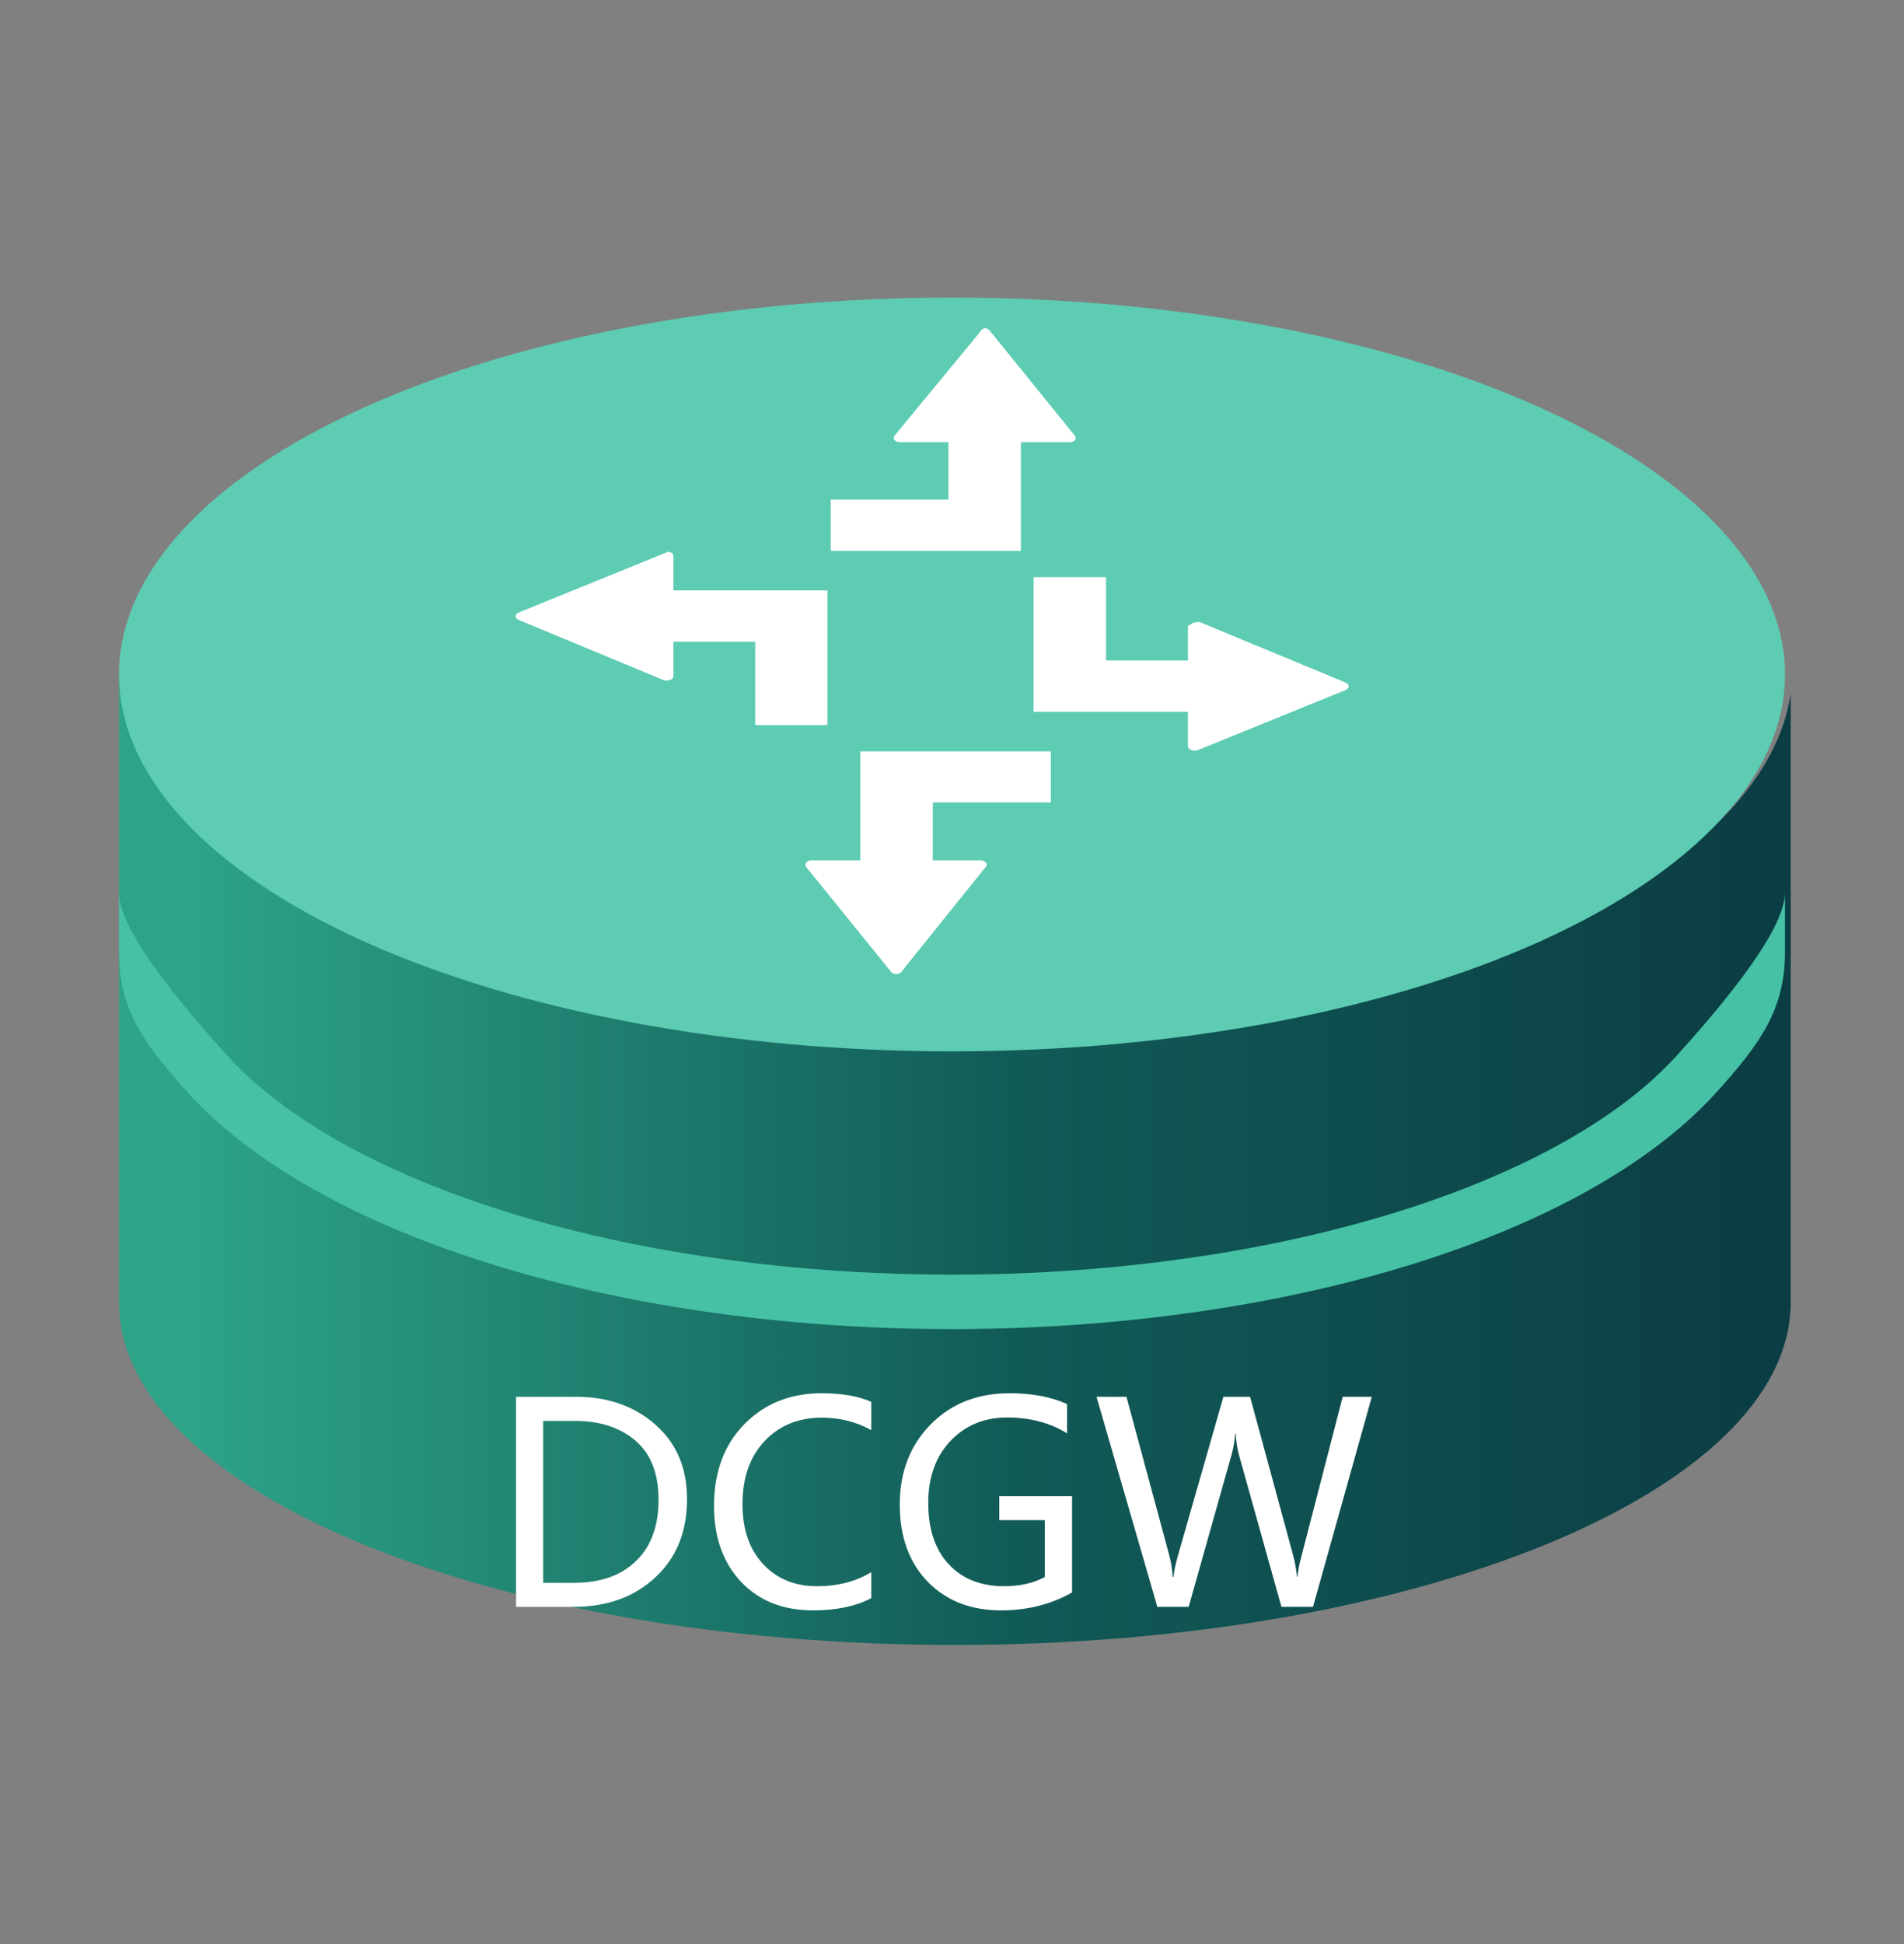 <svg width="48" height="49" viewBox="0 0 48 49" fill="none" xmlns="http://www.w3.org/2000/svg">
<rect x="0" y="0" width="48" height="49" fill="#808080" stroke="none"/>
<g id="Frame 270">
<g id="Group 418">
<g id="Group 325">
<path id="Subtract" fill-rule="evenodd" clip-rule="evenodd" d="M4.606 20.453C3.546 19.316 3 18.098 3 16.868C3 16.859 3 16.849 3 16.84H3V16.868V32.826C3 37.599 12.446 41.461 24.072 41.461C35.698 41.461 45.144 37.59 45.144 32.822V17.485C44.993 18.504 44.467 19.507 43.584 20.453C42.524 21.589 40.97 22.622 39.011 23.492C37.053 24.362 34.727 25.052 32.168 25.523C29.608 25.993 26.865 26.236 24.095 26.236C21.325 26.236 18.582 25.993 16.022 25.523C13.463 25.052 11.137 24.362 9.179 23.492C7.22 22.622 5.666 21.589 4.606 20.453Z" fill="url(#paint0_linear_209_5415)"/>
<path id="Vector (Stroke)" fill-rule="evenodd" clip-rule="evenodd" d="M4.725 27.528C3.619 26.304 3 25.435 3 24V22.5C3 23.511 4.787 25.564 5.724 26.601C6.665 27.642 8.076 28.621 9.909 29.46C11.738 30.299 13.925 30.97 16.348 31.43C18.77 31.89 21.37 32.127 24 32.127C26.63 32.127 29.23 31.89 31.652 31.43C34.075 30.97 36.262 30.299 38.091 29.46C39.924 28.621 41.335 27.642 42.276 26.601C43.213 25.564 45 23.511 45 22.5V24C45 25.435 44.381 26.304 43.275 27.528C42.174 28.747 40.591 29.821 38.649 30.711C36.704 31.603 34.41 32.303 31.902 32.779C29.393 33.256 26.708 33.5 24 33.5C21.292 33.5 18.607 33.256 16.098 32.779C13.59 32.303 11.296 31.603 9.351 30.711C7.409 29.821 5.826 28.747 4.725 27.528Z" fill="#46C1A5"/>
<path id="Vector" d="M3 17C3 18.248 3.543 19.483 4.599 20.636C5.654 21.788 7.201 22.835 9.151 23.718C11.101 24.6 13.416 25.299 15.964 25.777C18.512 26.254 21.242 26.5 24 26.5C26.758 26.5 29.488 26.254 32.036 25.777C34.584 25.299 36.899 24.6 38.849 23.718C40.799 22.835 42.346 21.788 43.401 20.636C44.457 19.483 45 18.248 45 17C45 15.752 44.457 14.517 43.401 13.364C42.346 12.212 40.799 11.165 38.849 10.283C36.899 9.4 34.584 8.701 32.036 8.223C29.488 7.746 26.758 7.5 24 7.5C21.242 7.5 18.512 7.746 15.964 8.223C13.416 8.701 11.101 9.4 9.151 10.283C7.201 11.165 5.654 12.212 4.599 13.364C3.543 14.517 3 15.752 3 17Z" fill="#5DCCB3"/>
</g>
<g id="Group 383">
<g id="Group 381">
<g id="Group 379">
<path id="Vector_2" d="M16.832 13.907C16.909 13.907 16.977 13.953 16.977 14.014V14.882V16.175V17.043C16.977 17.104 16.901 17.15 16.825 17.15C16.8 17.157 16.774 17.157 16.749 17.15L13.08 15.627C12.973 15.582 12.973 15.483 13.08 15.437L16.825 13.915L16.832 13.907Z" fill="white"/>
<path id="Vector_3" d="M20.859 14.881V18.276H19.04V16.175H16.932L16.954 14.881H20.859Z" fill="white"/>
</g>
<g id="Group 377">
<path id="Vector_4" d="M27.884 14.547V16.648H30L29.97 17.942H26.057V14.547H27.884Z" fill="white"/>
<path id="Vector_5" d="M30.175 15.681C30.2 15.674 30.226 15.674 30.251 15.681L33.92 17.203C34.027 17.249 34.027 17.348 33.92 17.394L30.175 18.916H30.099C30.023 18.916 29.947 18.87 29.947 18.802V17.942V16.648V15.78C30.023 15.727 30.099 15.681 30.175 15.681Z" fill="white"/>
</g>
</g>
<g id="Group 382">
<g id="Group 380">
<path id="Vector_6" d="M24.824 8.275C24.849 8.274 24.874 8.279 24.896 8.289C24.919 8.3 24.938 8.316 24.953 8.336L27.1 10.985C27.153 11.053 27.1 11.145 26.97 11.145H25.745H23.918H22.685C22.563 11.145 22.495 11.053 22.548 10.985L24.695 8.382C24.706 8.355 24.724 8.331 24.746 8.313C24.769 8.294 24.795 8.281 24.824 8.275Z" fill="white"/>
<path id="Vector_7" d="M23.91 11.099L25.737 11.122V13.885H20.942V12.591H23.91V11.099Z" fill="white"/>
</g>
<g id="Group 378">
<path id="Vector_8" d="M26.491 18.939V20.225H23.515V21.724L21.688 21.701V18.939H26.491Z" fill="white"/>
<path id="Vector_9" d="M20.44 21.686H21.665H23.492H24.717C24.839 21.686 24.915 21.778 24.854 21.846L22.723 24.495C22.706 24.514 22.684 24.528 22.66 24.537C22.637 24.546 22.611 24.55 22.586 24.549C22.563 24.55 22.54 24.546 22.519 24.537C22.497 24.527 22.479 24.513 22.464 24.495L20.318 21.846C20.272 21.778 20.348 21.686 20.44 21.686Z" fill="white"/>
</g>
</g>
</g>
</g>
<path id="&#229;&#133;&#182;&#228;&#187;&#150;" d="M13.01 40.5V35.206H14.521C15.323 35.206 15.99 35.439 16.52 35.906C17.054 36.373 17.32 37 17.32 37.786C17.32 38.606 17.054 39.264 16.52 39.758C15.99 40.253 15.305 40.5 14.466 40.5H13.01ZM13.694 35.814V39.895H14.463C15.135 39.895 15.659 39.712 16.035 39.345C16.413 38.978 16.602 38.464 16.602 37.803C16.602 37.142 16.409 36.646 16.021 36.313C15.634 35.98 15.125 35.814 14.494 35.814H13.694ZM21.965 40.281C21.576 40.486 21.087 40.589 20.499 40.589C19.74 40.589 19.134 40.349 18.681 39.868C18.227 39.385 18 38.747 18 37.954C18 37.101 18.256 36.416 18.766 35.896C19.276 35.377 19.925 35.117 20.711 35.117C21.217 35.117 21.635 35.188 21.965 35.332V36.046C21.587 35.837 21.171 35.732 20.718 35.732C20.128 35.732 19.647 35.929 19.275 36.323C18.904 36.715 18.718 37.245 18.718 37.913C18.718 38.546 18.891 39.05 19.238 39.423C19.584 39.795 20.038 39.98 20.598 39.98C21.122 39.98 21.578 39.862 21.965 39.625V40.281ZM27.027 40.138C26.499 40.438 25.902 40.589 25.236 40.589C24.471 40.589 23.853 40.347 23.384 39.864C22.917 39.379 22.683 38.732 22.683 37.923C22.683 37.105 22.942 36.433 23.459 35.906C23.976 35.38 24.639 35.117 25.448 35.117C26.02 35.117 26.504 35.208 26.901 35.39V36.128C26.477 35.862 25.972 35.728 25.387 35.728C24.81 35.728 24.335 35.926 23.961 36.32C23.588 36.714 23.401 37.234 23.401 37.878C23.401 38.541 23.573 39.058 23.917 39.427C24.261 39.796 24.726 39.98 25.311 39.98C25.715 39.98 26.058 39.903 26.34 39.748V38.316H25.192V37.711H27.027V40.138ZM34.584 35.206L33.101 40.5H32.305L31.238 36.685C31.19 36.512 31.162 36.33 31.153 36.139H31.139C31.125 36.328 31.094 36.508 31.044 36.679L29.967 40.5H29.177L27.643 35.206H28.398L29.478 39.205C29.526 39.385 29.554 39.566 29.564 39.748H29.584C29.595 39.611 29.633 39.43 29.697 39.205L30.842 35.206H31.515L32.609 39.235C32.645 39.367 32.675 39.536 32.698 39.741H32.711C32.723 39.593 32.756 39.42 32.81 39.222L33.85 35.206H34.584Z" fill="white"/>
</g>
<defs>
<linearGradient id="paint0_linear_209_5415" x1="4.977" y1="28.928" x2="45.498" y2="28.928" gradientUnits="userSpaceOnUse">
<stop stop-color="#2DA388"/>
<stop offset="0.505" stop-color="#115B57"/>
<stop offset="1" stop-color="#0B3C43"/>
</linearGradient>
</defs>
</svg>
